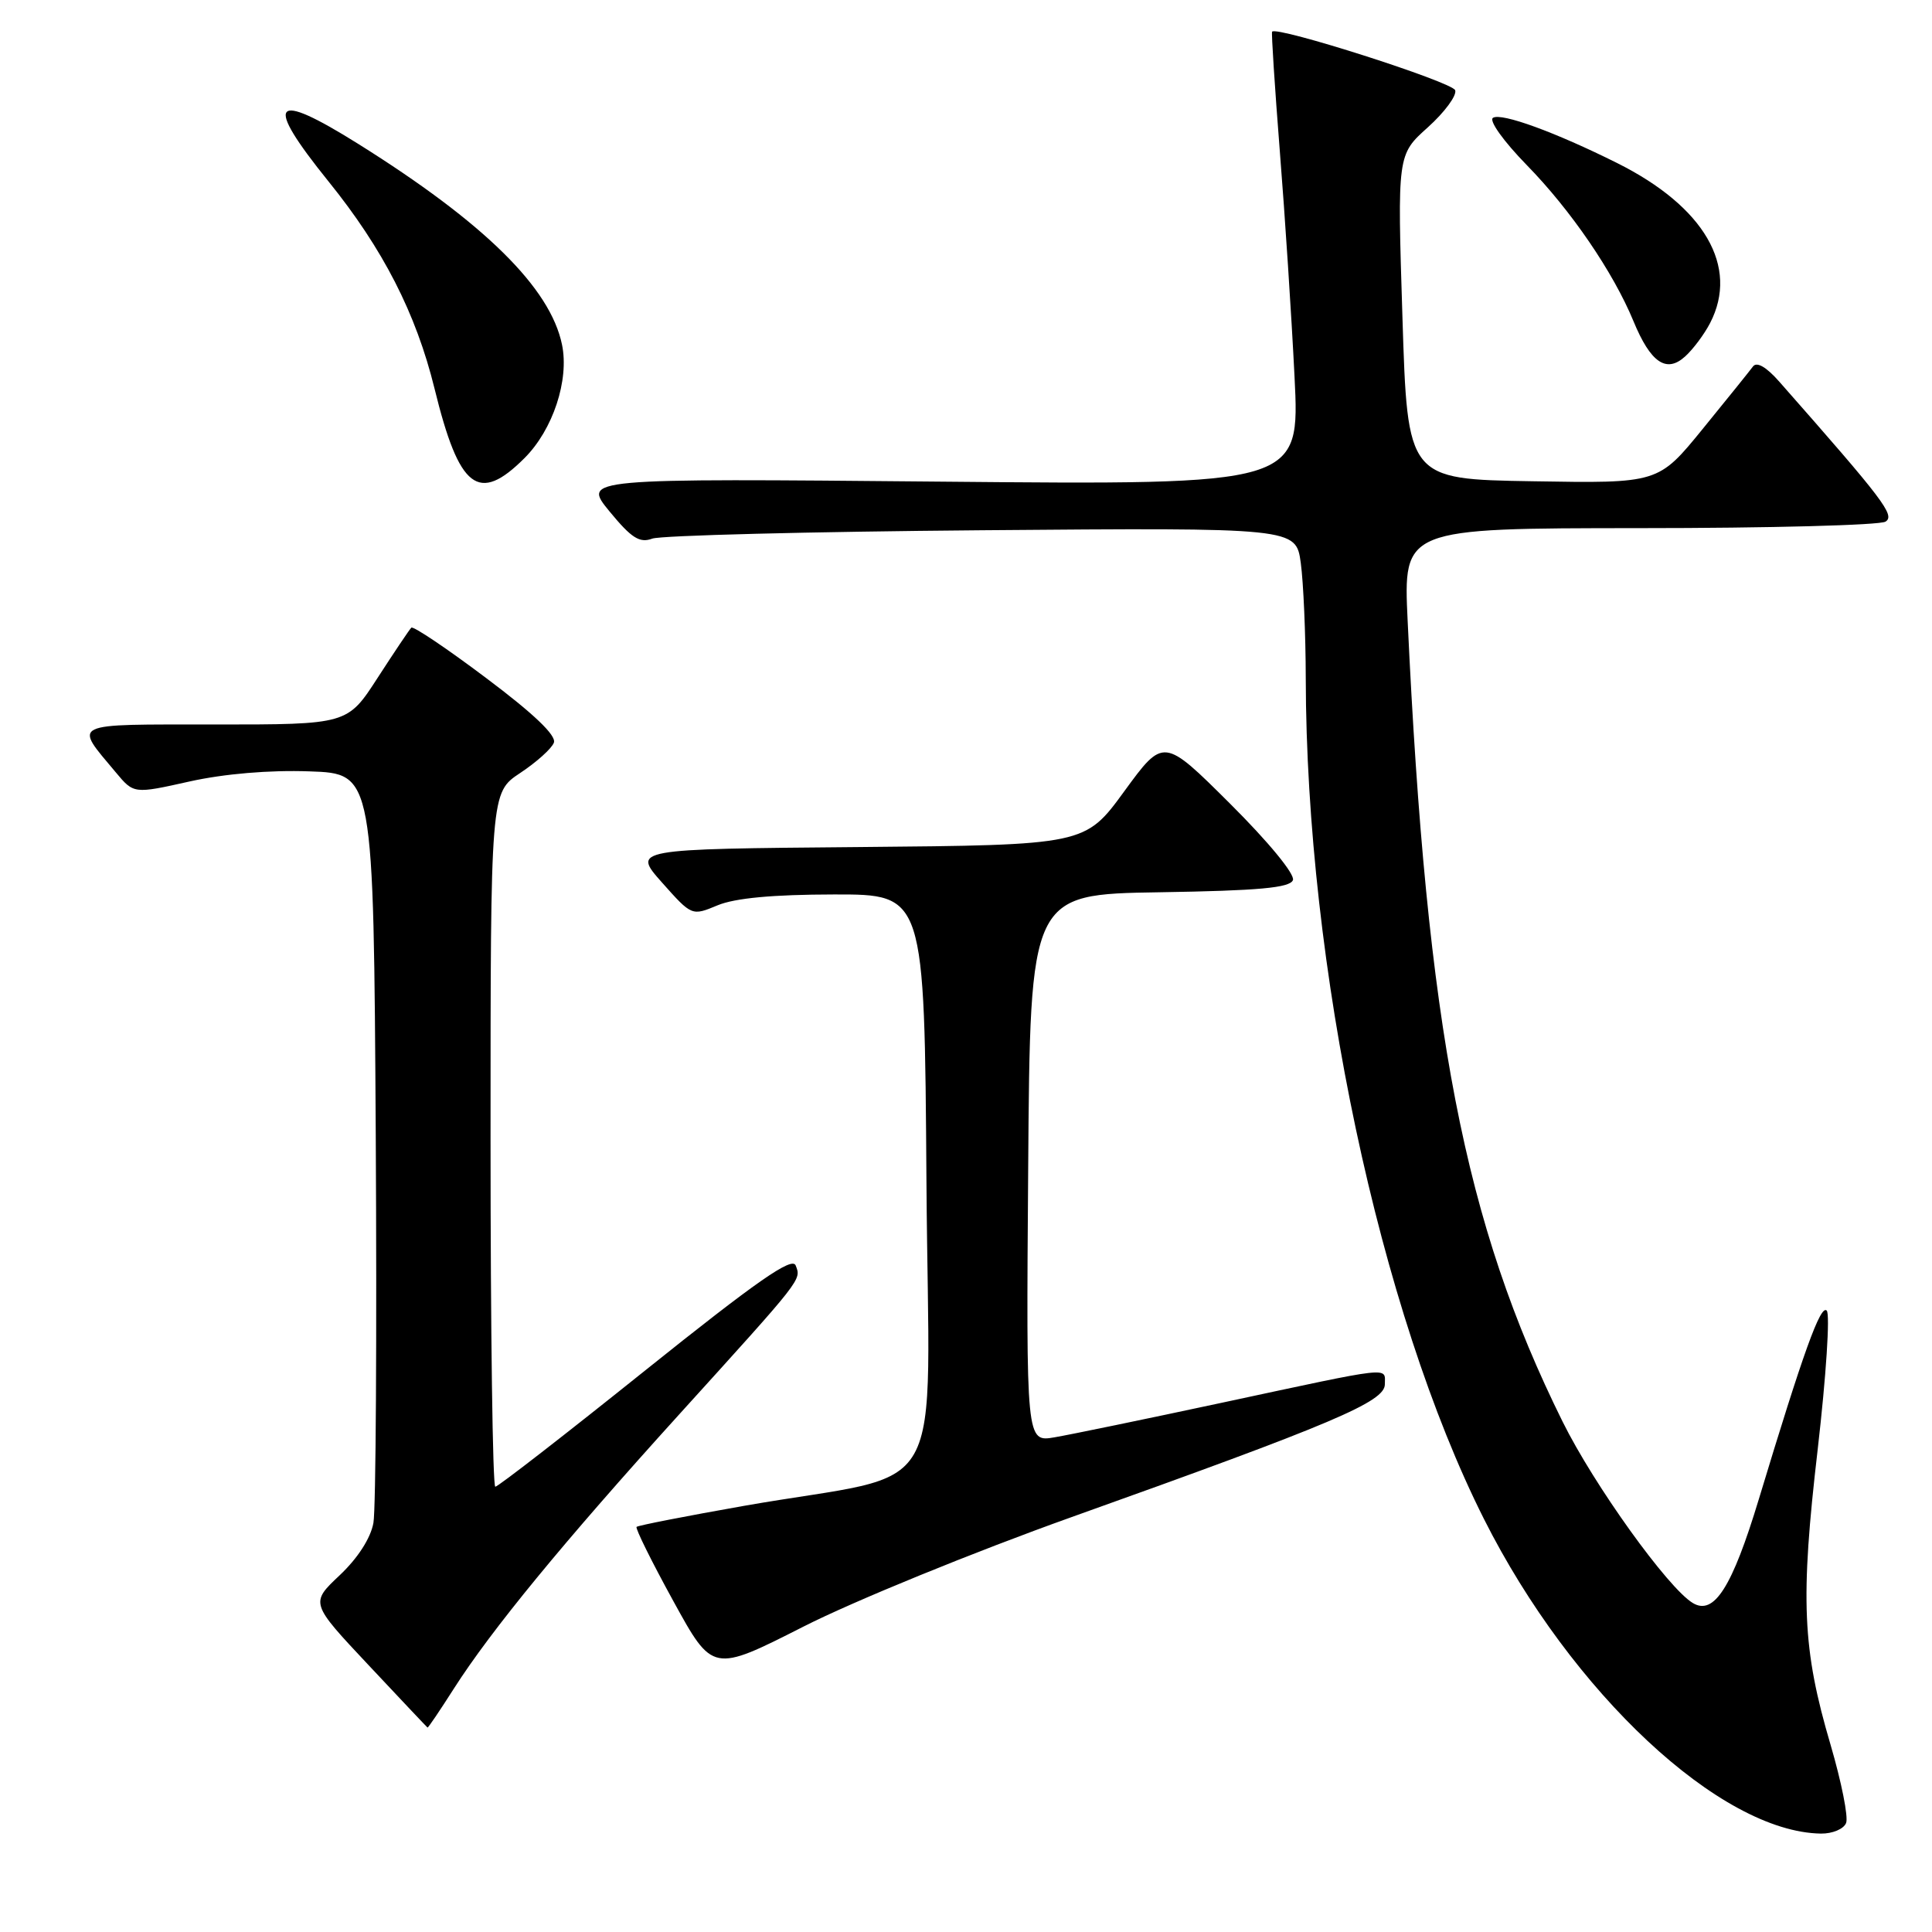 <?xml version="1.0" encoding="UTF-8" standalone="no"?>
<!DOCTYPE svg PUBLIC "-//W3C//DTD SVG 1.1//EN" "http://www.w3.org/Graphics/SVG/1.1/DTD/svg11.dtd" >
<svg xmlns="http://www.w3.org/2000/svg" xmlns:xlink="http://www.w3.org/1999/xlink" version="1.1" viewBox="0 0 256 256">
 <g >
 <path fill="currentColor"
d=" M 244.62 241.55 C 244.93 240.75 244.00 236.11 242.57 231.23 C 238.81 218.47 238.53 212.03 240.86 192.00 C 241.97 182.38 242.51 174.12 242.05 173.66 C 241.23 172.83 238.96 179.13 233.05 198.66 C 229.52 210.32 227.12 214.10 224.31 212.41 C 221.01 210.43 211.23 196.81 207.05 188.37 C 194.01 162.04 189.06 136.47 186.52 82.25 C 185.94 70.00 185.94 70.00 217.22 69.98 C 234.42 69.98 249.10 69.59 249.84 69.12 C 251.14 68.29 249.64 66.32 235.78 50.59 C 234.05 48.62 232.78 47.89 232.28 48.56 C 231.85 49.14 228.85 52.87 225.62 56.83 C 219.74 64.05 219.74 64.05 203.12 63.77 C 186.50 63.50 186.50 63.50 185.83 42.00 C 185.15 20.50 185.15 20.50 189.20 16.87 C 191.42 14.87 193.05 12.66 192.82 11.96 C 192.45 10.86 169.11 3.40 168.56 4.20 C 168.45 4.37 168.91 11.47 169.58 20.00 C 170.26 28.53 171.14 41.97 171.53 49.88 C 172.25 64.26 172.25 64.26 124.71 63.82 C 77.17 63.38 77.17 63.38 80.76 67.76 C 83.68 71.31 84.75 71.99 86.43 71.37 C 87.57 70.95 107.22 70.45 130.11 70.26 C 171.72 69.92 171.72 69.92 172.36 74.60 C 172.71 77.17 173.01 84.05 173.02 89.89 C 173.09 128.08 182.77 173.72 196.63 201.27 C 208.24 224.33 227.96 242.75 241.28 242.96 C 242.82 242.98 244.31 242.35 244.62 241.55 Z  M 60.14 223.75 C 65.11 215.97 74.67 204.33 89.92 187.50 C 106.47 169.24 106.18 169.62 105.43 167.68 C 104.97 166.48 100.31 169.72 85.54 181.55 C 74.94 190.05 65.98 197.00 65.63 197.00 C 65.28 197.00 65.00 176.31 65.00 151.01 C 65.00 105.03 65.00 105.03 68.92 102.43 C 71.08 101.00 73.10 99.19 73.39 98.41 C 73.76 97.47 70.73 94.58 64.44 89.86 C 59.22 85.93 54.74 82.92 54.50 83.17 C 54.25 83.42 52.24 86.41 50.04 89.81 C 46.04 96.00 46.04 96.00 28.49 96.00 C 9.02 96.00 9.75 95.65 15.35 102.35 C 17.73 105.20 17.73 105.20 25.12 103.55 C 29.70 102.53 35.72 102.02 41.00 102.21 C 49.50 102.50 49.50 102.50 49.79 150.50 C 49.94 176.90 49.81 199.98 49.48 201.79 C 49.12 203.81 47.40 206.48 45.00 208.74 C 41.11 212.41 41.11 212.41 48.81 220.61 C 53.04 225.12 56.57 228.86 56.65 228.91 C 56.73 228.96 58.30 226.64 60.14 223.75 Z  M 142.00 201.02 C 176.72 188.62 183.50 185.74 183.50 183.43 C 183.50 181.10 184.86 180.95 162.00 185.85 C 151.82 188.03 141.81 190.10 139.74 190.45 C 135.97 191.10 135.97 191.10 136.24 154.80 C 136.50 118.50 136.50 118.50 153.65 118.23 C 166.83 118.02 170.92 117.64 171.32 116.62 C 171.61 115.85 168.10 111.58 163.00 106.50 C 154.18 97.72 154.18 97.72 148.98 104.84 C 143.78 111.97 143.78 111.97 113.78 112.24 C 83.78 112.50 83.78 112.50 87.72 116.94 C 91.67 121.38 91.67 121.38 95.08 119.96 C 97.38 119.00 102.43 118.53 110.50 118.52 C 122.50 118.50 122.50 118.50 122.76 156.66 C 123.06 200.25 126.19 194.69 98.60 199.53 C 90.95 200.88 84.54 202.13 84.35 202.32 C 84.16 202.50 86.35 206.93 89.22 212.15 C 94.43 221.64 94.43 221.64 106.47 215.53 C 113.08 212.17 129.07 205.64 142.00 201.02 Z  M 69.51 60.69 C 73.27 56.93 75.44 50.36 74.47 45.67 C 72.92 38.14 64.19 29.54 47.49 19.08 C 36.04 11.91 34.90 13.34 43.52 24.03 C 50.76 32.99 55.13 41.53 57.58 51.50 C 60.85 64.83 63.40 66.80 69.51 60.69 Z  M 226.60 42.80 C 230.46 35.33 225.84 27.38 214.27 21.60 C 206.10 17.52 198.95 14.91 197.83 15.61 C 197.25 15.96 199.22 18.71 202.30 21.87 C 208.15 27.85 213.76 36.06 216.44 42.55 C 218.71 48.06 220.80 49.49 223.28 47.24 C 224.34 46.29 225.83 44.29 226.60 42.80 Z "/>
</g>
</svg>